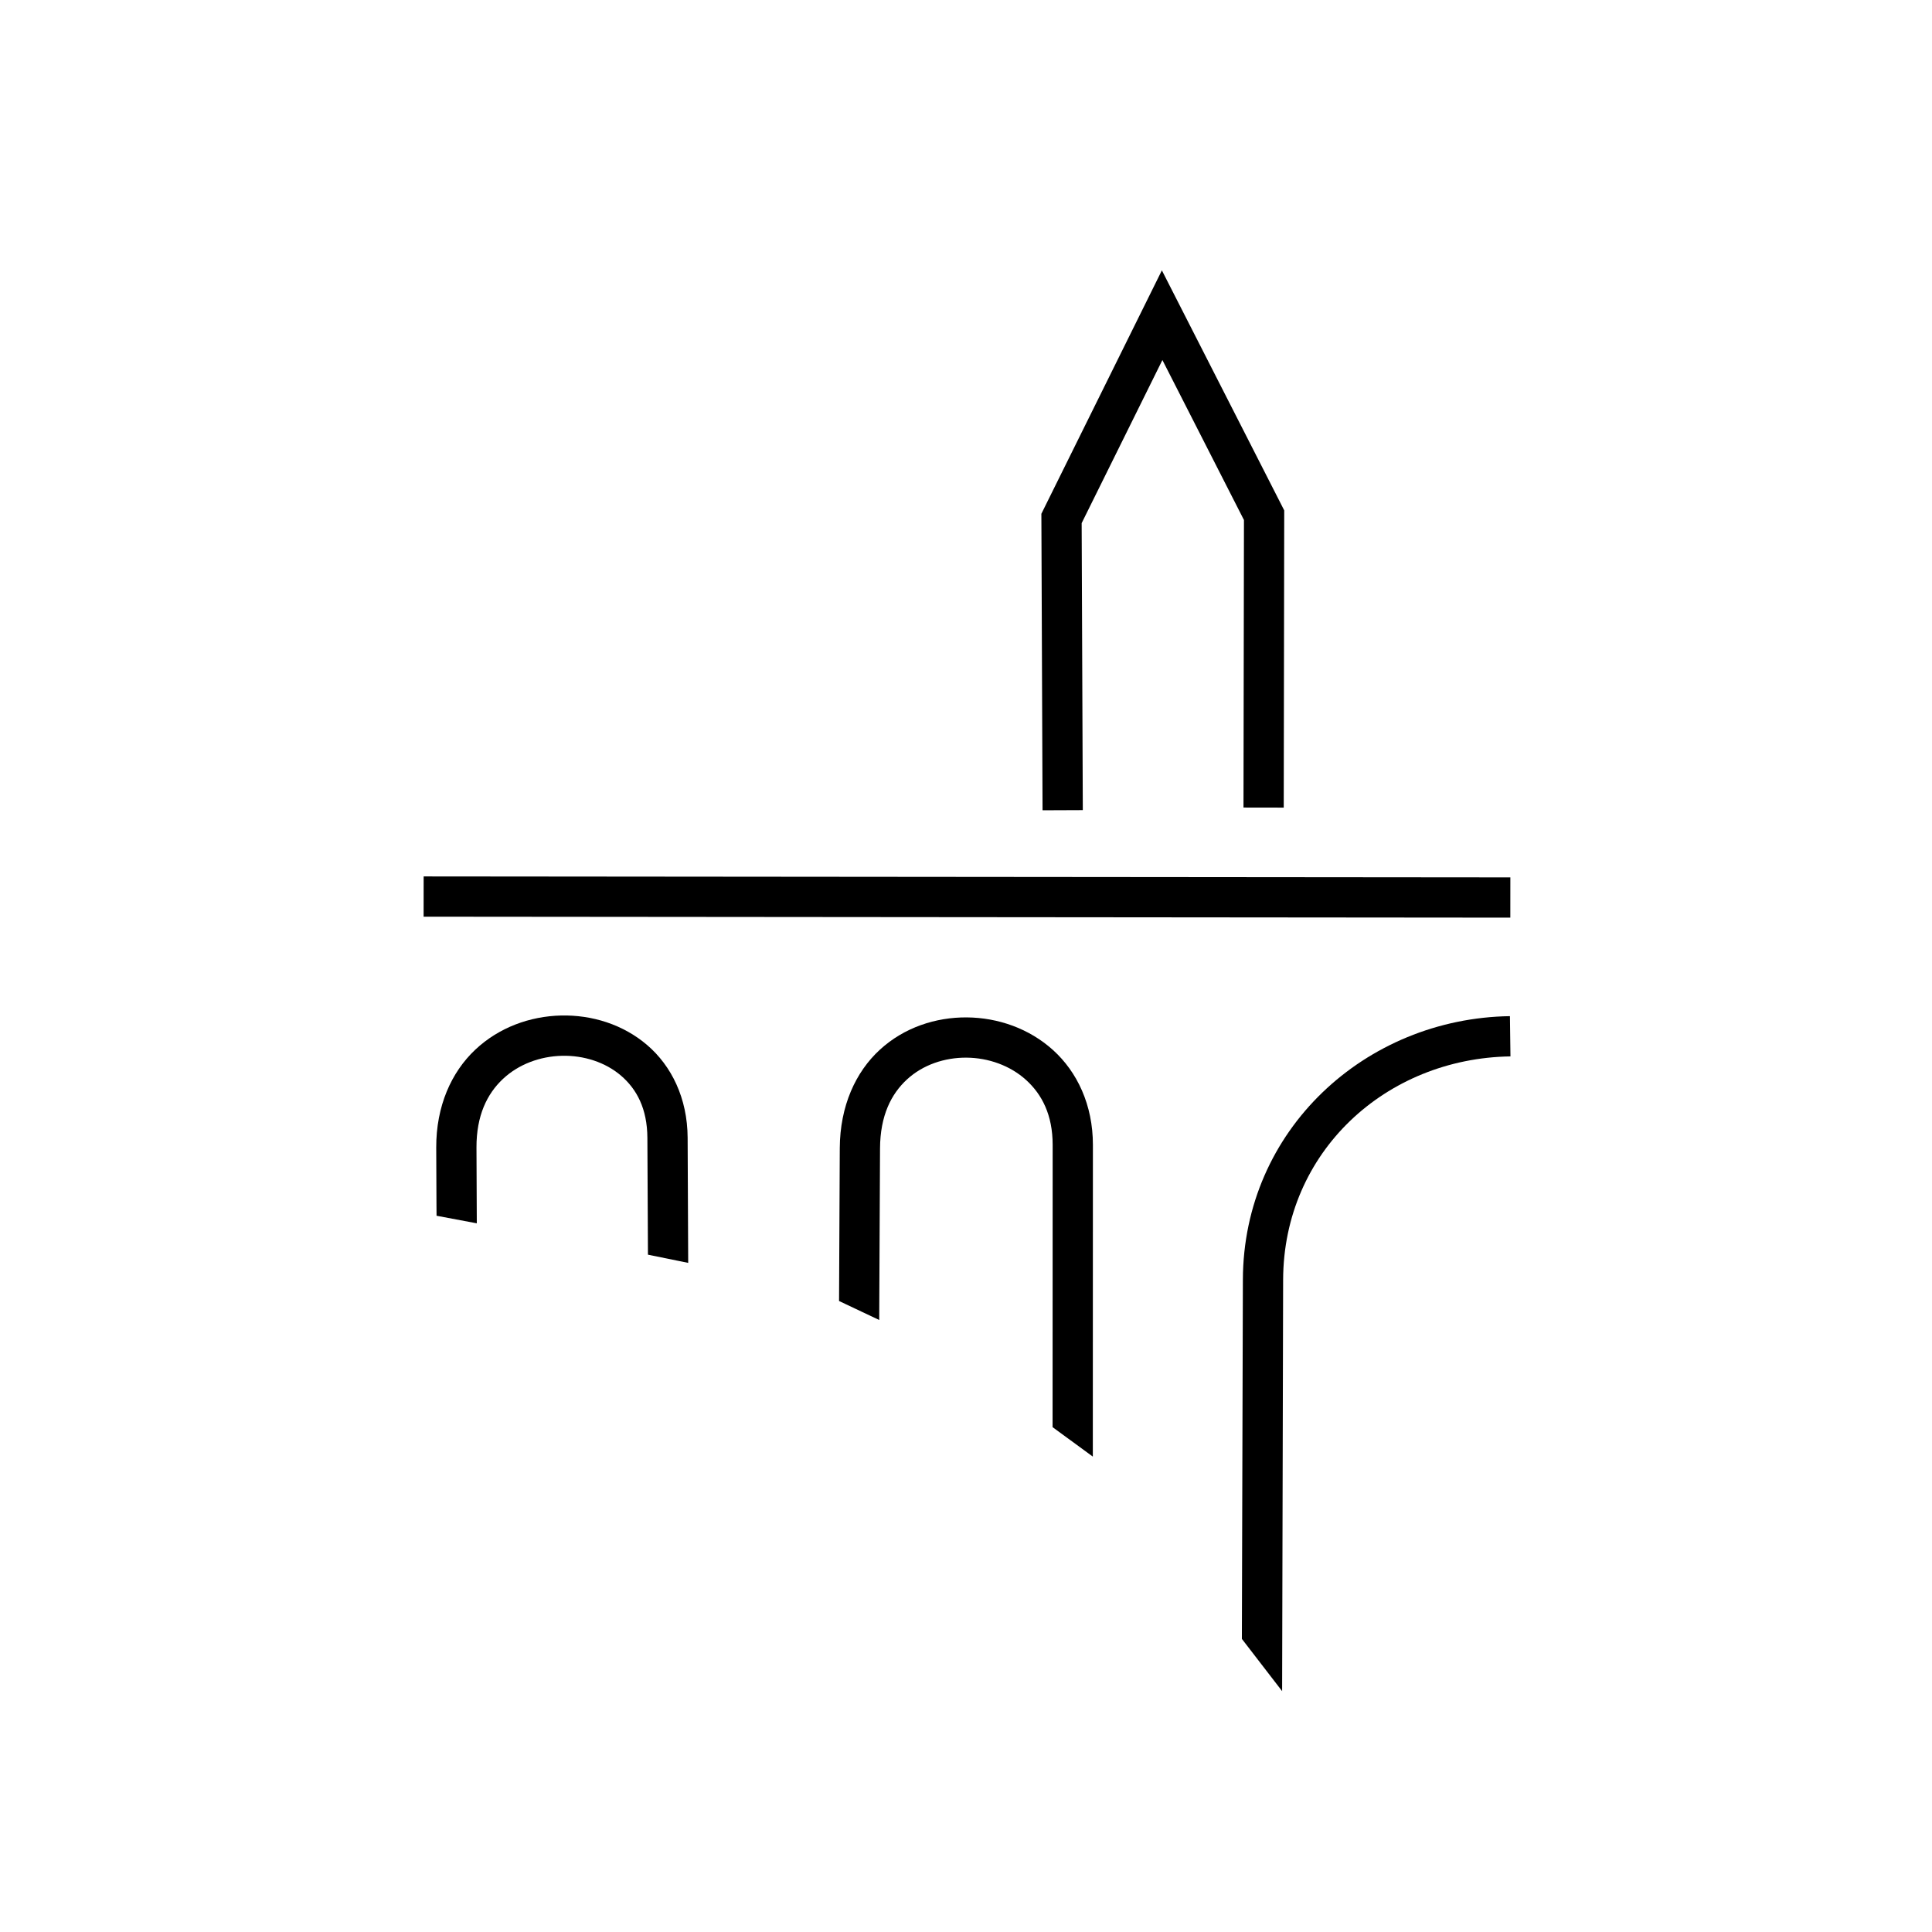 <?xml version="1.0" encoding="UTF-8" standalone="no"?>
<!-- Created with Inkscape (http://www.inkscape.org/) -->

<svg
   width="48mm"
   height="48mm"
   viewBox="0 0 48 48"
   version="1.1"
   id="svg1"
   xml:space="preserve"
   inkscape:version="1.3.2 (091e20ef0f, 2023-11-25)"
   sodipodi:docname="S-net.svg"
   xmlns:inkscape="http://www.inkscape.org/namespaces/inkscape"
   xmlns:sodipodi="http://sodipodi.sourceforge.net/DTD/sodipodi-0.dtd"
   xmlns="http://www.w3.org/2000/svg"
   xmlns:svg="http://www.w3.org/2000/svg"><sodipodi:namedview
     id="namedview1"
     pagecolor="#505050"
     bordercolor="#ffffff"
     borderopacity="1"
     inkscape:showpageshadow="0"
     inkscape:pageopacity="0"
     inkscape:pagecheckerboard="1"
     inkscape:deskcolor="#d1d1d1"
     inkscape:document-units="mm"
     inkscape:zoom="4"
     inkscape:cx="24.375"
     inkscape:cy="90.874999"
     inkscape:window-width="2560"
     inkscape:window-height="1011"
     inkscape:window-x="0"
     inkscape:window-y="0"
     inkscape:window-maximized="1"
     inkscape:current-layer="layer1" /><defs
     id="defs1" /><g
     inkscape:label="Layer 1"
     inkscape:groupmode="layer"
     id="layer1"><path
       style="fill:none;stroke:#000000;stroke-width:1;stroke-linecap:square;stroke-dasharray:none"
       d="m 11.025,22.275 25.999,0.023"
       id="path1"
       sodipodi:nodetypes="cc" /><path
       style="fill:none;stroke:#000000;stroke-width:1;stroke-linecap:square;stroke-linejoin:miter;stroke-dasharray:none;stroke-opacity:1;paint-order:normal"
       d="m 26.4,19.629 -0.027,-6.748 2.5,-5.05 2.533,4.969 -0.011,6.764"
       id="path4"
       sodipodi:nodetypes="ccccc" /><path
       style="color:#000000;fill:#000000;stroke-linecap:square;-inkscape-stroke:none"
       d="m 13.938,25.23 c -0.769,0.018 -1.543,0.295 -2.133,0.852 -0.59,0.557 -0.971,1.397 -0.967,2.434 l 0.006,1.416 0.002,0.273 1,0.188 -0.002,-0.465 -0.006,-1.416 c -0.003,-0.798 0.264,-1.335 0.654,-1.703 0.39,-0.368 0.925,-0.565 1.469,-0.578 0.543,-0.013 1.08,0.16 1.469,0.494 0.388,0.334 0.651,0.818 0.654,1.547 l 0.014,2.9 1,0.204 -0.014,-3.11 C 17.079,27.281 16.681,26.482 16.082,25.967 15.483,25.452 14.706,25.212 13.938,25.23 Z"
       id="path2"
       sodipodi:nodetypes="csccccccsssccccscc" /><path
       style="color:#000000;fill:#000000;stroke-linecap:square;-inkscape-stroke:none"
       d="m 24.02,25.277 c -0.774,-0.006 -1.56,0.252 -2.16,0.803 -0.6,0.55 -0.991,1.395 -0.996,2.447 l -0.018,3.796 0.998,0.472 0.002,-0.5 0.018,-3.762 c 0.004,-0.818 0.279,-1.356 0.672,-1.717 0.393,-0.361 0.931,-0.543 1.477,-0.539 0.546,0.004 1.087,0.198 1.48,0.555 0.394,0.357 0.66,0.868 0.66,1.613 l -0.002,7.012 1,0.732 0,-0.412 0.002,-7.332 c 8.7e-5,-0.997 -0.393,-1.815 -0.988,-2.354 -0.595,-0.539 -1.371,-0.808 -2.145,-0.814 z"
       id="path3"
       sodipodi:nodetypes="sscccccscscccccsss" /><path
       style="color:#000000;fill:#000000;-inkscape-stroke:none"
       d="m 37.514,25.246 c -3.591,0.053 -6.626,2.826 -6.635,6.549 l -0.025,8.923 1,1.298 0.025,-10.217 c 0.007,-3.185 2.557,-5.507 5.648,-5.553 z"
       id="path5"
       sodipodi:nodetypes="ccccccc" /></g></svg>
